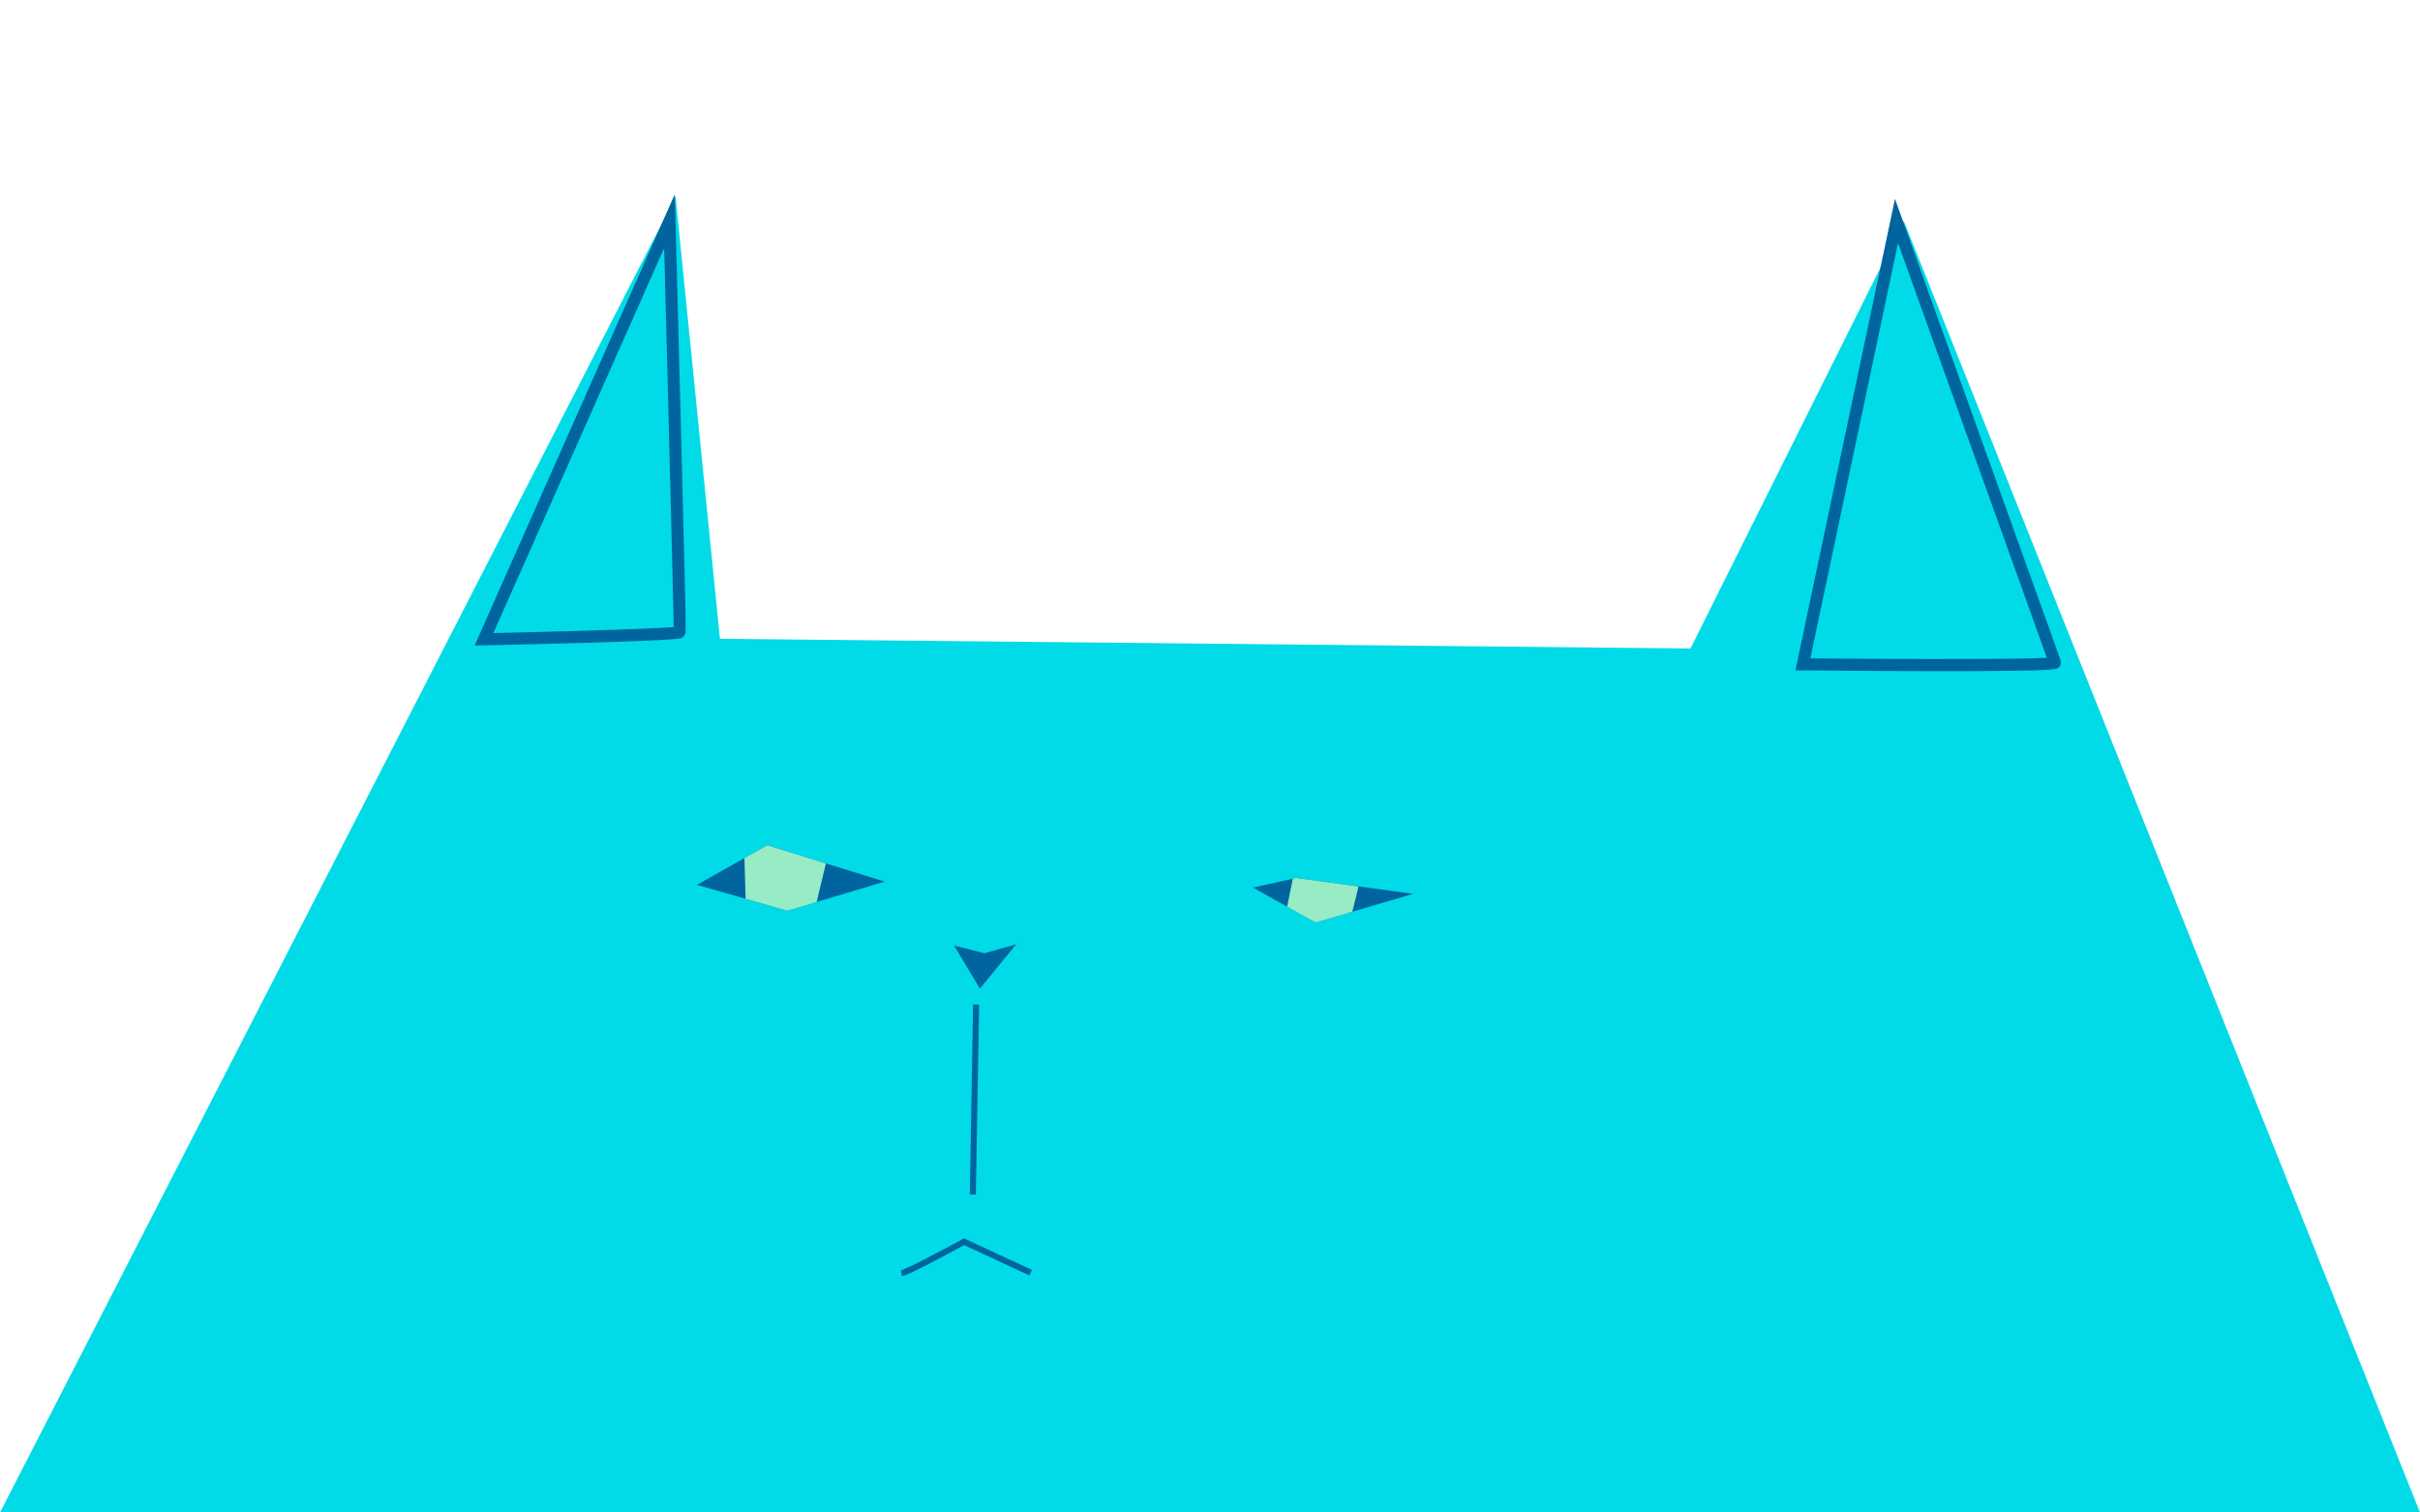 <svg id="圖層_1" data-name="圖層 1" xmlns="http://www.w3.org/2000/svg" viewBox="0 0 400 250"><defs><style>.cls-1{fill:#00dbe7;}.cls-2,.cls-4{fill:none;stroke:#00649f;stroke-miterlimit:10;}.cls-2{stroke-width:2px;}.cls-3{fill:#00649f;}.cls-5{fill:#97ecc5;}</style></defs><title>cat_left</title><polygon class="cls-1" points="0 250 111.67 32.52 119 105.59 279.42 107.19 314.67 36.52 400 250 0 250"/><path class="cls-2" d="M110.66,36.55,80,105.67s32.25-.68,32.35-1.19S110.66,36.55,110.66,36.55Z"/><path class="cls-2" d="M298,109.81s41.92.43,41.67-.29-26.2-73-26.2-73Z"/><polygon class="cls-3" points="115.2 146.26 130.14 150.54 146.22 145.72 126.81 139.71 115.2 146.26"/><polygon class="cls-3" points="207.11 146.71 217.45 152.49 233.58 147.74 214.26 145.12 207.11 146.71"/><polygon class="cls-3" points="157.7 156.29 161.97 163.41 167.96 156.09 162.71 157.56 157.7 156.29"/><line class="cls-4" x1="161.34" y1="166.04" x2="160.8" y2="197.44"/><path class="cls-4" d="M149,210.47c1.16-.21,10.36-5.22,10.36-5.22l11,5.11"/><polygon class="cls-5" points="126.81 139.71 123.05 141.83 123.24 148.56 130.14 150.54 134.99 149.09 136.51 142.72 126.81 139.71"/><path class="cls-5" d="M213.69,145.25l-.94,4.61,4.7,2.63,6.07-1.79s1.07-4.18,1-4.18l-10.3-1.4Z"/></svg>